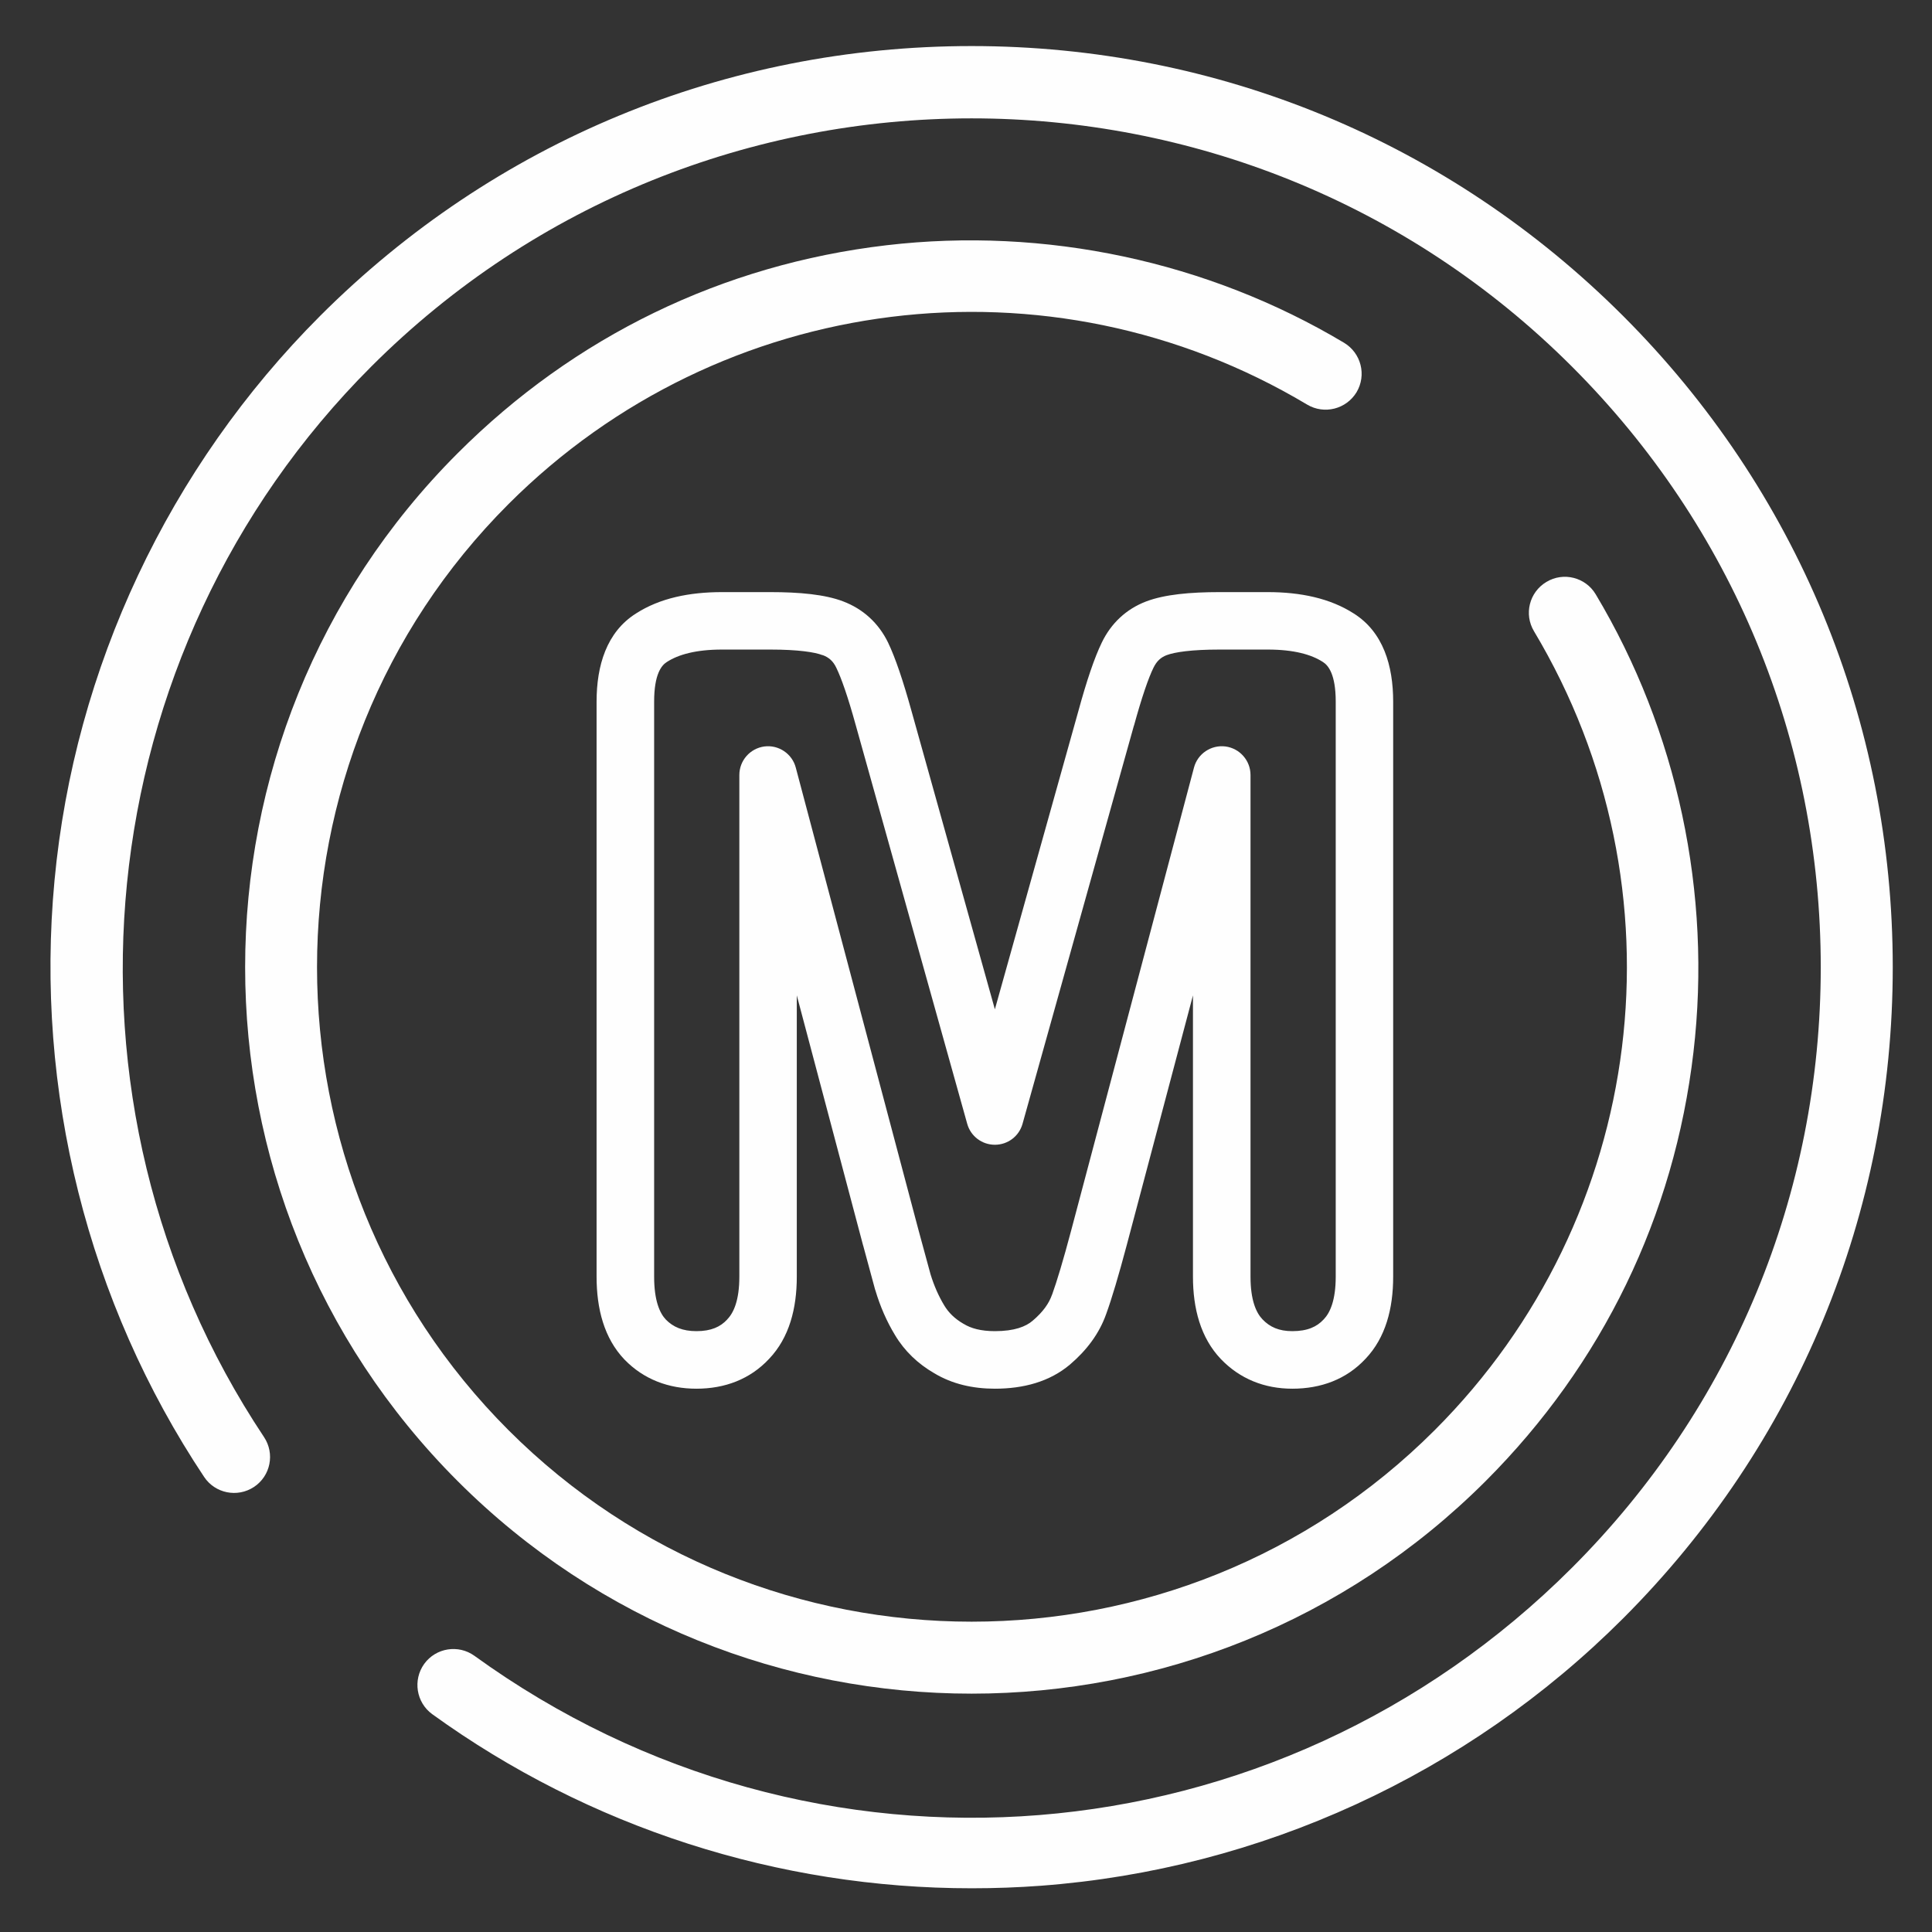 <svg width="19" height="19" viewBox="0 0 19 19" fill="none" xmlns="http://www.w3.org/2000/svg">
<rect x="0" y="0" width="19" height="19" fill="#333333" stroke="none"/>
<path d="M15.961 3.106C14.249 1.395 11.975 0.453 9.555 0.453C7.135 0.453 4.86 1.395 3.149 3.106C1.661 4.595 0.732 6.567 0.536 8.66C0.342 10.725 0.864 12.807 2.007 14.524C2.115 14.687 2.335 14.731 2.498 14.623C2.661 14.515 2.705 14.295 2.596 14.132C0.403 10.837 0.846 6.41 3.65 3.606C6.906 0.35 12.204 0.35 15.46 3.606C17.038 5.184 17.906 7.281 17.906 9.512C17.906 11.742 17.038 13.839 15.46 15.417C12.543 18.334 8.003 18.699 4.666 16.284C4.508 16.17 4.287 16.205 4.172 16.363C4.058 16.522 4.093 16.743 4.251 16.858C5.793 17.973 7.655 18.571 9.557 18.57C9.783 18.57 10.011 18.562 10.238 18.545C12.396 18.383 14.428 17.45 15.961 15.917C17.672 14.206 18.614 11.931 18.614 9.512C18.614 7.092 17.672 4.817 15.961 3.106Z" fill="#FEFEFE"/>
<path d="M13.341 3.857C13.441 3.689 13.386 3.472 13.218 3.371C11.877 2.57 10.278 2.229 8.717 2.412C7.107 2.601 5.649 3.308 4.501 4.457C1.714 7.244 1.714 11.779 4.501 14.566C5.894 15.959 7.725 16.656 9.555 16.656C11.386 16.656 13.216 15.959 14.61 14.566C15.759 13.417 16.466 11.958 16.654 10.348C16.837 8.786 16.496 7.187 15.693 5.845C15.593 5.677 15.375 5.622 15.208 5.723C15.04 5.823 14.985 6.04 15.086 6.208C16.602 8.743 16.201 11.974 14.109 14.065C11.598 16.576 7.512 16.576 5.001 14.065C2.49 11.554 2.49 7.468 5.001 4.957C7.091 2.867 10.321 2.465 12.855 3.979C13.023 4.079 13.24 4.024 13.341 3.857Z" fill="#FEFEFE"/>
<path fill-rule="evenodd" clip-rule="evenodd" d="M7.101 6.388C6.842 6.388 6.67 6.438 6.56 6.509L6.557 6.511C6.506 6.543 6.433 6.63 6.433 6.9V12.555C6.433 12.791 6.488 12.914 6.549 12.978C6.62 13.05 6.712 13.091 6.849 13.091C6.995 13.091 7.085 13.048 7.151 12.977L7.153 12.974C7.215 12.91 7.271 12.788 7.271 12.555V7.622C7.271 7.48 7.376 7.36 7.517 7.341C7.657 7.323 7.79 7.412 7.826 7.549L9.034 12.101C9.075 12.249 9.114 12.393 9.151 12.531C9.186 12.645 9.231 12.747 9.286 12.838C9.328 12.908 9.388 12.968 9.474 13.018L9.478 13.02C9.548 13.063 9.645 13.091 9.784 13.091C9.977 13.091 10.089 13.046 10.156 12.988C10.26 12.9 10.317 12.815 10.345 12.735L10.347 12.731C10.393 12.604 10.456 12.396 10.534 12.102C10.534 12.102 10.534 12.102 10.534 12.102L11.742 7.549C11.778 7.412 11.911 7.323 12.052 7.341C12.193 7.36 12.298 7.48 12.298 7.622V12.555C12.298 12.788 12.354 12.91 12.415 12.974C12.488 13.051 12.578 13.091 12.709 13.091C12.86 13.091 12.951 13.047 13.016 12.977L13.019 12.974C13.08 12.91 13.136 12.788 13.136 12.555V6.9C13.136 6.63 13.062 6.543 13.011 6.511L13.008 6.509C12.898 6.438 12.727 6.388 12.467 6.388H11.995C11.717 6.388 11.553 6.413 11.473 6.443C11.416 6.465 11.376 6.501 11.344 6.566C11.294 6.668 11.23 6.853 11.152 7.136L11.151 7.137L10.056 11.052C10.022 11.174 9.911 11.258 9.784 11.258C9.657 11.258 9.546 11.174 9.512 11.052L8.417 7.136C8.339 6.853 8.274 6.668 8.224 6.566C8.194 6.503 8.153 6.466 8.092 6.443L8.089 6.443C8.014 6.414 7.853 6.388 7.574 6.388H7.101ZM6.255 6.033C6.488 5.883 6.778 5.823 7.101 5.823H7.574C7.863 5.823 8.113 5.846 8.291 5.914C8.489 5.989 8.64 6.128 8.733 6.318C8.806 6.47 8.882 6.697 8.962 6.985C8.962 6.986 8.962 6.985 8.962 6.985L9.784 9.926L10.607 6.986C10.607 6.986 10.607 6.986 10.607 6.986C10.686 6.698 10.762 6.47 10.836 6.318C10.927 6.13 11.075 5.99 11.271 5.915L11.274 5.914C11.454 5.846 11.704 5.823 11.995 5.823H12.467C12.79 5.823 13.081 5.884 13.313 6.033C13.604 6.216 13.701 6.548 13.701 6.9V12.555C13.701 12.868 13.627 13.155 13.429 13.363C13.24 13.566 12.989 13.657 12.709 13.657C12.436 13.657 12.194 13.561 12.006 13.365C11.807 13.156 11.732 12.868 11.732 12.555V9.789L11.08 12.248C11.001 12.544 10.934 12.771 10.878 12.924C10.81 13.116 10.686 13.28 10.523 13.419C10.322 13.589 10.064 13.657 9.784 13.657C9.567 13.657 9.364 13.611 9.188 13.505C9.027 13.412 8.896 13.287 8.802 13.13C8.72 12.995 8.656 12.848 8.609 12.69L8.606 12.682C8.569 12.543 8.53 12.399 8.489 12.25L8.488 12.248L7.836 9.789V12.555C7.836 12.868 7.762 13.155 7.564 13.363C7.376 13.565 7.127 13.657 6.849 13.657C6.576 13.657 6.332 13.566 6.143 13.372L6.141 13.37C5.941 13.16 5.867 12.871 5.867 12.555V6.9C5.867 6.548 5.964 6.216 6.255 6.033Z" fill="#FEFEFE"/>
</svg>
